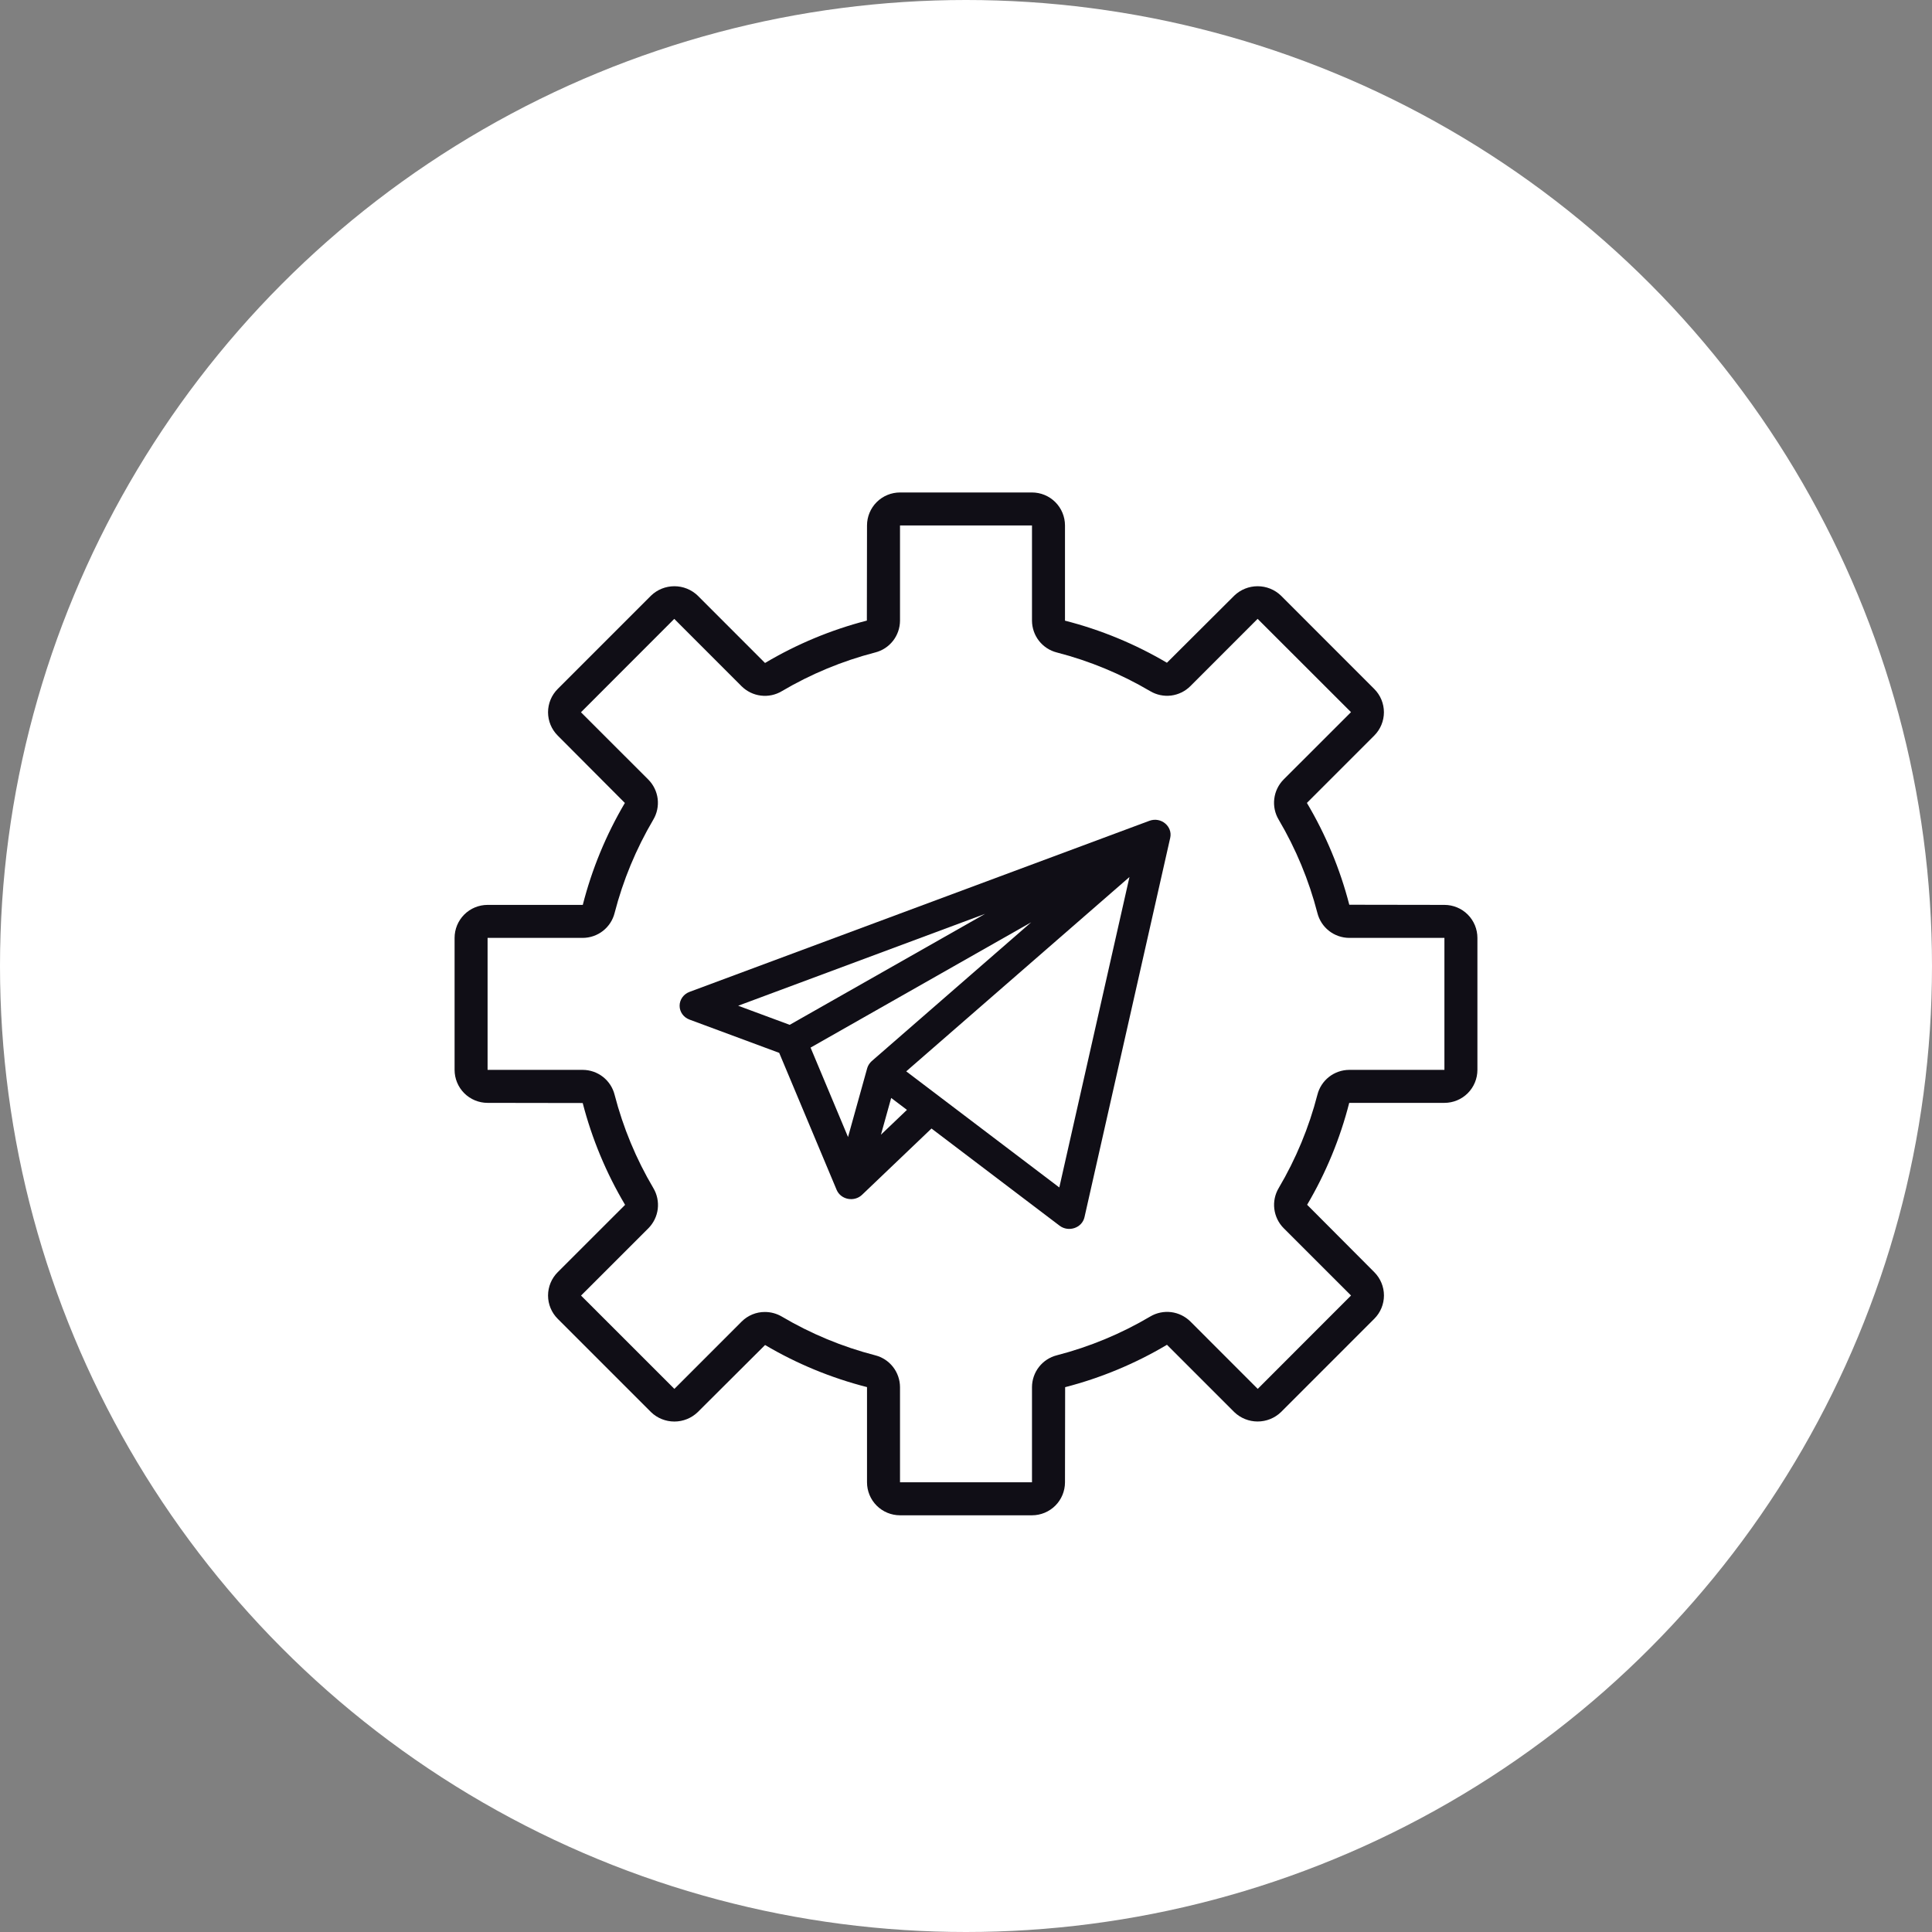 <svg width="51" height="51" viewBox="0 0 51 51" fill="none" xmlns="http://www.w3.org/2000/svg">
<rect x="0" y="0" width="51" height="51" fill="#808080" stroke="none"/>
<circle cx="25.5" cy="25.5" r="25.5" fill="white"/>
<path d="M38.129 23.887L35.618 23.883C35.374 22.938 34.997 22.033 34.499 21.195L36.277 19.417C36.44 19.254 36.532 19.032 36.532 18.802C36.532 18.571 36.44 18.35 36.277 18.187L33.813 15.722C33.648 15.563 33.427 15.475 33.198 15.475C32.969 15.475 32.749 15.563 32.583 15.722L30.804 17.495C29.964 16.999 29.058 16.625 28.113 16.384V13.871C28.113 13.64 28.021 13.418 27.858 13.255C27.695 13.092 27.473 13 27.242 13H23.758C23.527 13 23.305 13.092 23.142 13.255C22.979 13.418 22.887 13.64 22.887 13.871L22.883 16.382C21.938 16.626 21.033 17.003 20.195 17.501L18.417 15.722C18.251 15.563 18.031 15.475 17.802 15.475C17.573 15.475 17.352 15.563 17.187 15.722L14.722 18.187C14.559 18.35 14.467 18.571 14.467 18.802C14.467 19.032 14.559 19.254 14.722 19.417L16.495 21.196C15.999 22.036 15.625 22.942 15.384 23.887H12.871C12.64 23.887 12.418 23.979 12.255 24.142C12.092 24.305 12 24.527 12 24.758V28.242C12 28.473 12.092 28.695 12.255 28.858C12.418 29.021 12.64 29.113 12.871 29.113L15.382 29.117C15.626 30.062 16.003 30.967 16.501 31.805L14.722 33.583C14.559 33.746 14.467 33.968 14.467 34.198C14.467 34.429 14.559 34.65 14.722 34.813L17.187 37.278C17.352 37.437 17.573 37.525 17.802 37.525C18.031 37.525 18.251 37.437 18.417 37.278L20.196 35.505C21.036 36.001 21.942 36.375 22.887 36.616V39.129C22.887 39.36 22.979 39.582 23.142 39.745C23.305 39.908 23.527 40 23.758 40H27.242C27.473 40 27.695 39.908 27.858 39.745C28.021 39.582 28.113 39.36 28.113 39.129L28.117 36.618C29.062 36.374 29.967 35.997 30.805 35.499L32.583 37.277C32.749 37.436 32.969 37.524 33.198 37.524C33.427 37.524 33.648 37.436 33.813 37.277L36.278 34.812C36.441 34.649 36.533 34.428 36.533 34.197C36.533 33.967 36.441 33.746 36.278 33.582L34.505 31.803C35.001 30.963 35.375 30.058 35.616 29.113H38.129C38.36 29.113 38.582 29.021 38.745 28.858C38.908 28.695 39 28.473 39 28.242V24.758C39 24.527 38.908 24.305 38.745 24.142C38.582 23.979 38.36 23.887 38.129 23.887ZM38.129 28.242H35.616C35.423 28.243 35.235 28.308 35.083 28.427C34.931 28.546 34.823 28.712 34.776 28.899C34.553 29.764 34.209 30.593 33.755 31.361C33.656 31.527 33.615 31.722 33.639 31.913C33.663 32.105 33.749 32.284 33.886 32.421L35.664 34.198L33.201 36.663L31.423 34.884C31.285 34.748 31.107 34.661 30.915 34.637C30.723 34.614 30.529 34.654 30.363 34.753C29.594 35.208 28.765 35.552 27.899 35.776C27.712 35.823 27.546 35.931 27.427 36.083C27.308 36.235 27.243 36.423 27.242 36.616V39.129H23.758V36.616C23.757 36.423 23.692 36.235 23.573 36.083C23.454 35.931 23.288 35.823 23.101 35.776C22.236 35.553 21.408 35.209 20.639 34.755C20.503 34.675 20.349 34.633 20.191 34.633C19.962 34.632 19.742 34.723 19.579 34.885L17.802 36.663L15.338 34.2L17.116 32.423C17.252 32.285 17.339 32.107 17.363 31.915C17.386 31.724 17.346 31.529 17.247 31.363C16.792 30.594 16.448 29.765 16.224 28.899C16.177 28.712 16.069 28.546 15.917 28.427C15.765 28.308 15.577 28.243 15.384 28.242H12.871V24.758H15.384C15.577 24.757 15.765 24.692 15.917 24.573C16.069 24.454 16.177 24.288 16.224 24.101C16.447 23.236 16.791 22.408 17.244 21.639C17.343 21.473 17.384 21.279 17.361 21.087C17.337 20.895 17.25 20.716 17.114 20.579L15.336 18.802L17.799 16.337L19.577 18.116C19.715 18.252 19.893 18.339 20.085 18.362C20.277 18.386 20.471 18.345 20.637 18.246C21.406 17.792 22.235 17.448 23.101 17.224C23.288 17.177 23.454 17.069 23.573 16.917C23.692 16.765 23.757 16.577 23.758 16.384V13.871H27.242V16.384C27.243 16.577 27.308 16.765 27.427 16.917C27.546 17.069 27.712 17.177 27.899 17.224C28.764 17.447 29.592 17.791 30.361 18.244C30.527 18.343 30.721 18.384 30.913 18.361C31.105 18.337 31.284 18.25 31.421 18.114L33.198 16.336L35.663 18.799L33.884 20.577C33.748 20.715 33.661 20.893 33.638 21.085C33.614 21.277 33.655 21.471 33.754 21.637C34.208 22.406 34.552 23.235 34.776 24.101C34.823 24.288 34.931 24.454 35.083 24.573C35.235 24.692 35.423 24.757 35.616 24.758H38.129V28.242Z" fill="#100E16"/>
<g clip-path="url(#clip0)">
<path d="M30.339 21.668L18.202 26.183C18.044 26.242 17.94 26.388 17.94 26.55C17.94 26.712 18.044 26.857 18.202 26.915L20.569 27.793C20.84 28.439 22.067 31.37 22.087 31.414C22.201 31.672 22.552 31.735 22.756 31.54L24.589 29.79L27.97 32.355C28.206 32.534 28.563 32.417 28.628 32.13L30.891 22.116C30.958 21.816 30.649 21.552 30.339 21.668ZM26.005 24.123L20.846 27.053L19.486 26.549L26.005 24.123ZM27.221 24.346L23.011 28.011C22.957 28.059 22.912 28.127 22.891 28.2C22.891 28.2 22.891 28.201 22.891 28.201L22.386 30.015L21.397 27.654L27.221 24.346ZM23.525 28.983L23.941 29.298L23.255 29.953L23.525 28.983ZM27.963 31.346C27.177 30.75 24.651 28.834 23.922 28.281L29.815 23.151L27.963 31.346Z" fill="#100E16"/>
</g>
<defs>
<clipPath id="clip0">
<rect x="17.94" y="21.64" width="12.96" height="10.8" fill="white"/>
</clipPath>
</defs>
</svg>
